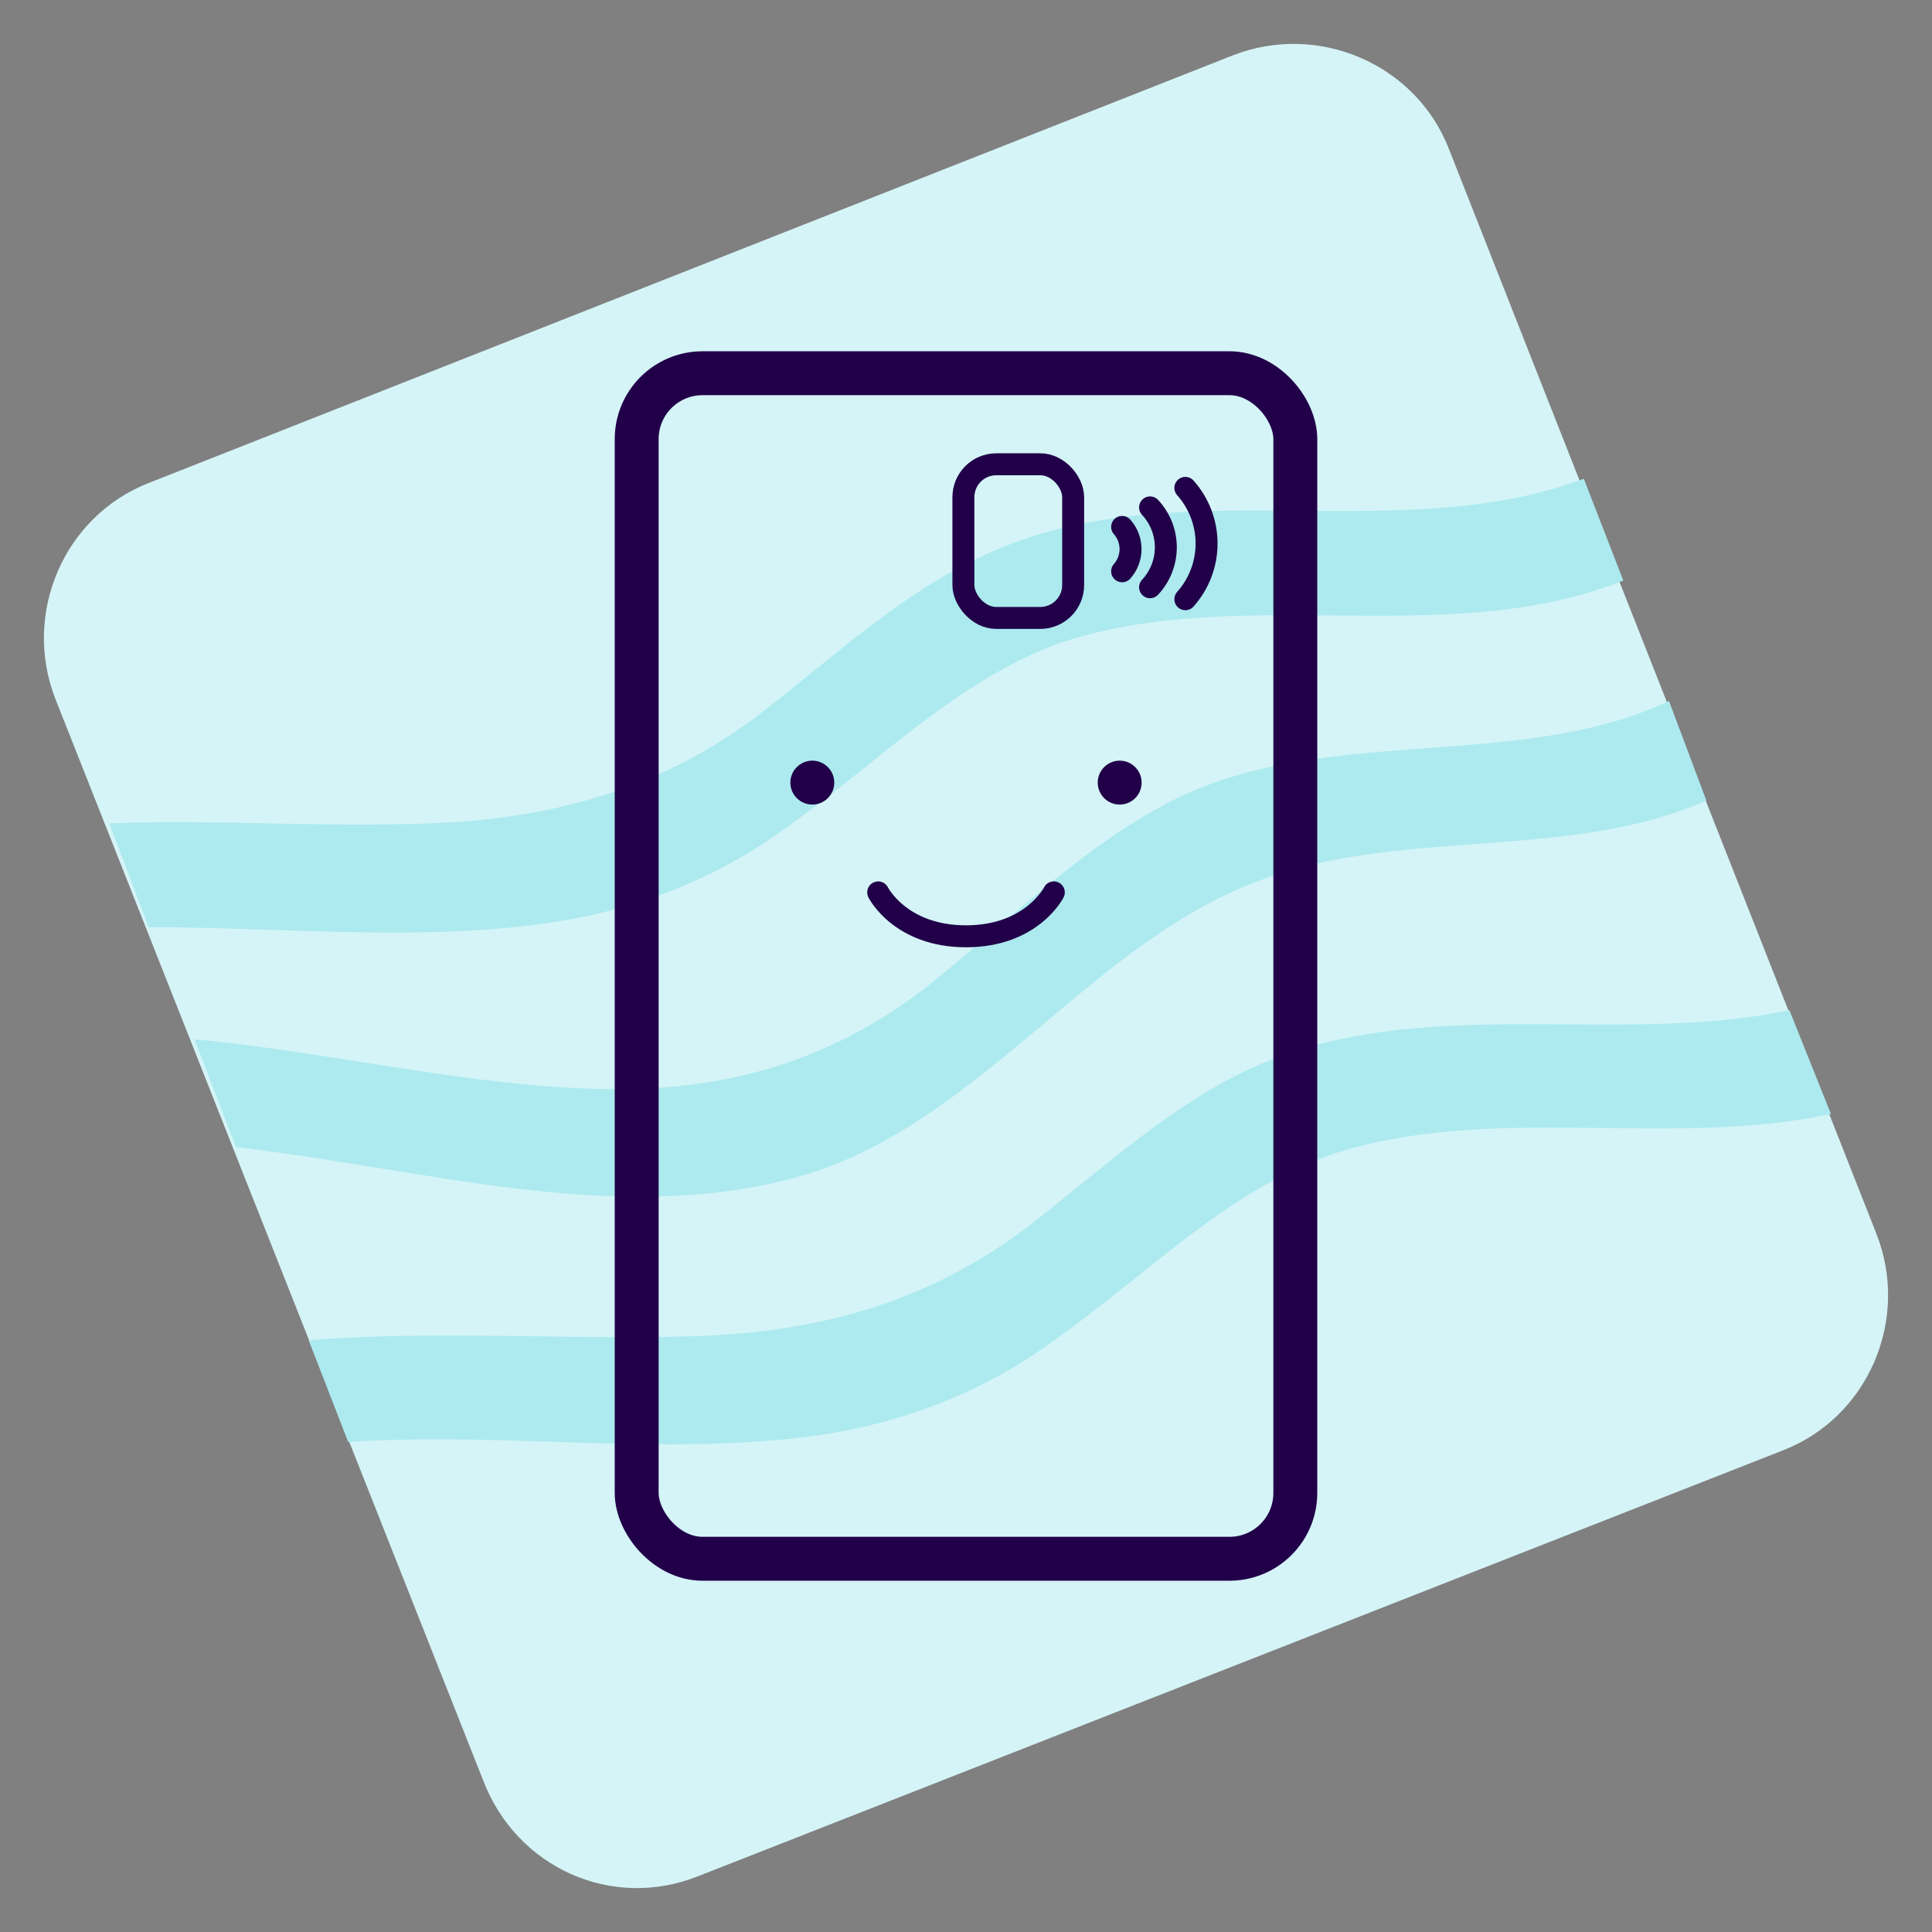 <svg width="88" height="88" viewBox="0 0 88 88" fill="none" xmlns="http://www.w3.org/2000/svg">
<rect x="0" y="0" width="88" height="88" fill="#808080" stroke="none"/>
<path d="M22.007 81.092L2.521 31.831C1.008 27.955 2.9 23.511 6.778 21.998L56.155 2.521C60.033 1.008 64.479 2.899 65.993 6.776L85.479 56.225C86.992 60.102 85.1 64.546 81.222 66.058L31.845 85.441C27.872 87.049 23.521 85.063 22.007 81.092Z" fill="#D5F4F7"/>
<path d="M81.506 46.014C73.844 47.621 65.33 45.352 57.858 48.283C53.601 49.985 50.196 53.294 46.601 56.036C42.155 59.345 37.236 60.669 31.75 60.858C25.885 61.047 19.831 60.575 14.061 61.047L15.859 65.68C22.953 65.207 30.142 66.342 37.142 65.397C41.115 64.829 44.804 63.411 48.02 61.047C52.182 58.116 55.777 54.334 60.506 52.632C67.79 50.174 75.925 52.349 83.398 50.741L81.506 46.014Z" fill="#ACEAEF"/>
<path d="M36.102 53.672C44.331 51.498 49.344 43.272 57.006 40.246C63.628 37.599 71.29 39.301 77.722 36.464L76.019 31.926C69.02 35.235 60.033 32.871 53.033 36.654C48.966 38.828 45.655 42.232 42.061 45.068C37.71 48.378 32.98 49.701 27.588 49.607C21.44 49.512 15.007 47.905 8.859 47.338L10.751 52.254C19.169 53.2 27.872 55.847 36.102 53.672Z" fill="#ACEAEF"/>
<path d="M6.778 42.232C12.832 42.232 19.075 42.894 24.94 42.043C28.913 41.475 32.602 40.057 35.818 37.693C39.98 34.762 43.575 30.98 48.304 29.279C56.534 26.537 65.898 29.657 73.939 26.442L72.142 21.809C63.723 24.929 53.98 21.525 45.656 24.929C41.399 26.631 37.994 29.94 34.399 32.682C29.953 35.992 25.035 37.315 19.548 37.504C14.63 37.693 9.805 37.315 4.981 37.504L6.778 42.232Z" fill="#ACEAEF"/>
<rect x="29" y="17" width="30" height="54" rx="3" stroke="#210049" stroke-width="2"/>
<rect x="43.881" y="21.147" width="5" height="7" rx="1.5" stroke="#210049"/>
<path d="M51.111 26.021C51.359 25.743 51.495 25.383 51.495 25.011C51.495 24.638 51.359 24.279 51.111 24" stroke="#210049" stroke-linecap="round" stroke-linejoin="round"/>
<path d="M52.384 26.748C52.845 26.255 53.102 25.605 53.102 24.929C53.102 24.254 52.845 23.604 52.384 23.111" stroke="#210049" stroke-linecap="round" stroke-linejoin="round"/>
<path d="M53.991 27.294C54.613 26.596 54.958 25.694 54.958 24.758C54.958 23.823 54.613 22.92 53.991 22.222" stroke="#210049" stroke-linecap="round" stroke-linejoin="round"/>
<path d="M40 40.647C40 40.647 41 42.647 44 42.647C47 42.647 48 40.647 48 40.647" stroke="#210049" stroke-linecap="round"/>
<path d="M37 36.647C37.552 36.647 38 36.199 38 35.647C38 35.095 37.552 34.647 37 34.647C36.448 34.647 36 35.095 36 35.647C36 36.199 36.448 36.647 37 36.647Z" fill="#210049"/>
<path d="M51 36.647C51.552 36.647 52 36.199 52 35.647C52 35.095 51.552 34.647 51 34.647C50.448 34.647 50 35.095 50 35.647C50 36.199 50.448 36.647 51 36.647Z" fill="#210049"/>
</svg>
